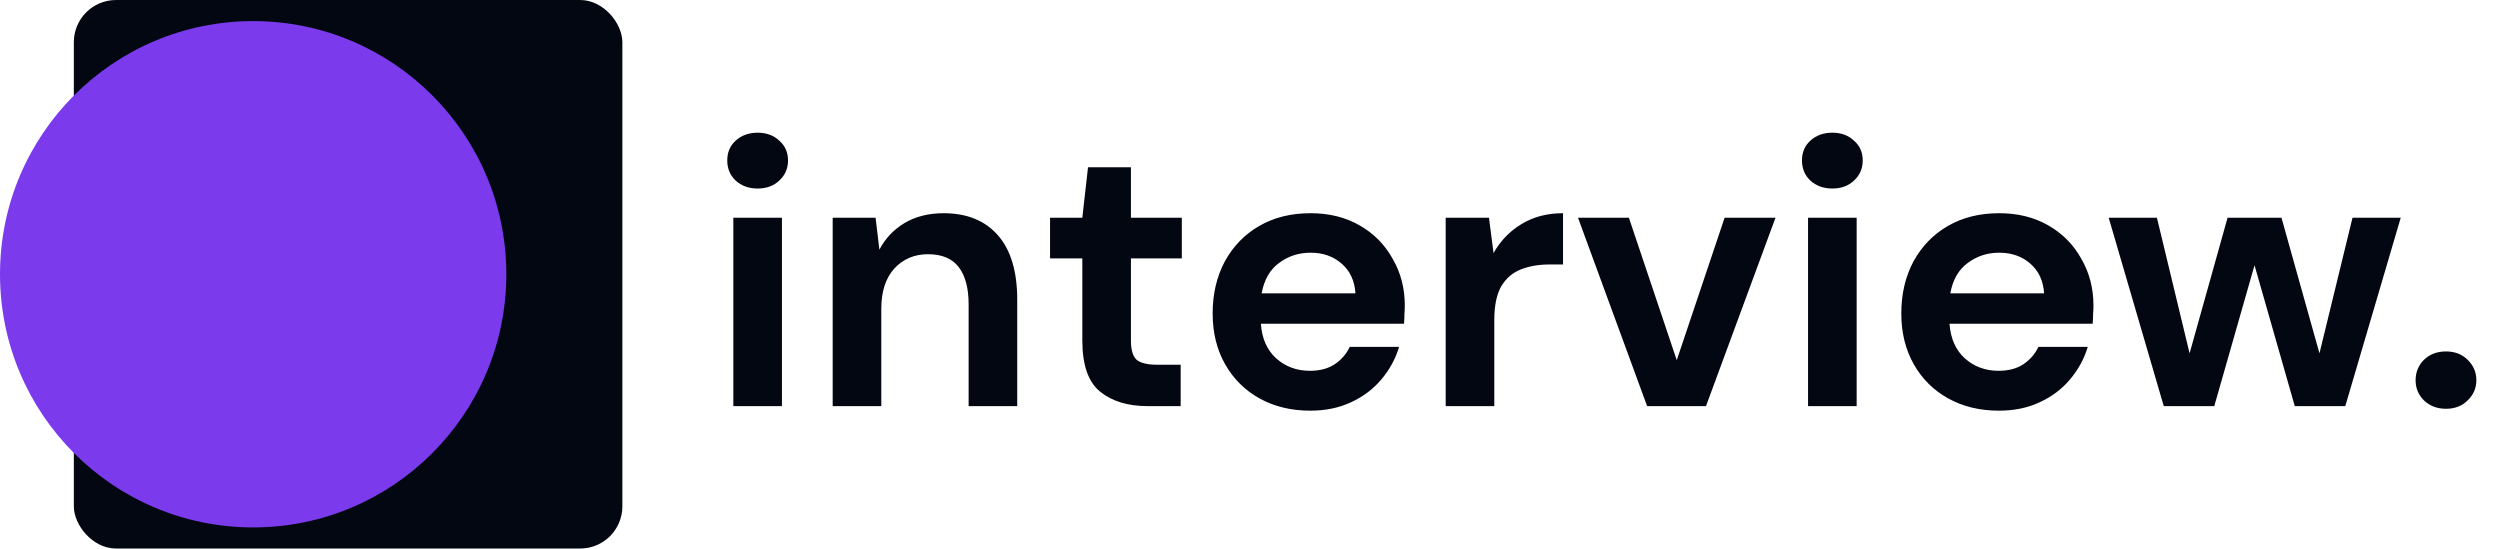 <svg width="237" height="52" viewBox="0 0 237 52" fill="none" xmlns="http://www.w3.org/2000/svg">
<rect x="7" width="52" height="52" rx="4" fill="#030711"/>
<circle cx="24" cy="26" r="24" fill="#7C3AED"/>
<path d="M71.824 17.872C70.984 17.872 70.288 17.62 69.736 17.116C69.208 16.612 68.944 15.976 68.944 15.208C68.944 14.44 69.208 13.816 69.736 13.336C70.288 12.832 70.984 12.58 71.824 12.58C72.664 12.58 73.348 12.832 73.876 13.336C74.428 13.816 74.704 14.44 74.704 15.208C74.704 15.976 74.428 16.612 73.876 17.116C73.348 17.62 72.664 17.872 71.824 17.872ZM69.52 38.5V20.644H74.128V38.5H69.52ZM78.938 38.5V20.644H83.006L83.366 23.668C83.918 22.612 84.71 21.772 85.742 21.148C86.798 20.524 88.034 20.212 89.45 20.212C91.658 20.212 93.374 20.908 94.598 22.3C95.822 23.692 96.434 25.732 96.434 28.42V38.5H91.826V28.852C91.826 27.316 91.514 26.14 90.89 25.324C90.266 24.508 89.294 24.1 87.974 24.1C86.678 24.1 85.61 24.556 84.77 25.468C83.954 26.38 83.546 27.652 83.546 29.284V38.5H78.938ZM108.796 38.5C106.924 38.5 105.424 38.044 104.296 37.132C103.168 36.22 102.604 34.6 102.604 32.272V24.496H99.544V20.644H102.604L103.144 15.856H107.212V20.644H112.036V24.496H107.212V32.308C107.212 33.172 107.392 33.772 107.752 34.108C108.136 34.42 108.784 34.576 109.696 34.576H111.928V38.5H108.796ZM124.211 38.932C122.411 38.932 120.815 38.548 119.423 37.78C118.031 37.012 116.939 35.932 116.147 34.54C115.355 33.148 114.959 31.54 114.959 29.716C114.959 27.868 115.343 26.224 116.111 24.784C116.903 23.344 117.983 22.228 119.351 21.436C120.743 20.62 122.375 20.212 124.247 20.212C125.999 20.212 127.547 20.596 128.891 21.364C130.235 22.132 131.279 23.188 132.023 24.532C132.791 25.852 133.175 27.328 133.175 28.96C133.175 29.224 133.163 29.5 133.139 29.788C133.139 30.076 133.127 30.376 133.103 30.688H119.531C119.627 32.08 120.107 33.172 120.971 33.964C121.859 34.756 122.927 35.152 124.175 35.152C125.111 35.152 125.891 34.948 126.515 34.54C127.163 34.108 127.643 33.556 127.955 32.884H132.635C132.299 34.012 131.735 35.044 130.943 35.98C130.175 36.892 129.215 37.612 128.063 38.14C126.935 38.668 125.651 38.932 124.211 38.932ZM124.247 23.956C123.119 23.956 122.123 24.28 121.259 24.928C120.395 25.552 119.843 26.512 119.603 27.808H128.495C128.423 26.632 127.991 25.696 127.199 25C126.407 24.304 125.423 23.956 124.247 23.956ZM137.051 38.5V20.644H141.155L141.587 23.992C142.235 22.84 143.111 21.928 144.215 21.256C145.343 20.56 146.663 20.212 148.175 20.212V25.072H146.879C145.871 25.072 144.971 25.228 144.179 25.54C143.387 25.852 142.763 26.392 142.307 27.16C141.875 27.928 141.659 28.996 141.659 30.364V38.5H137.051ZM156.148 38.5L149.596 20.644H154.42L158.956 34.144L163.492 20.644H168.316L161.728 38.5H156.148ZM173.707 17.872C172.867 17.872 172.171 17.62 171.619 17.116C171.091 16.612 170.827 15.976 170.827 15.208C170.827 14.44 171.091 13.816 171.619 13.336C172.171 12.832 172.867 12.58 173.707 12.58C174.547 12.58 175.231 12.832 175.759 13.336C176.311 13.816 176.587 14.44 176.587 15.208C176.587 15.976 176.311 16.612 175.759 17.116C175.231 17.62 174.547 17.872 173.707 17.872ZM171.403 38.5V20.644H176.011V38.5H171.403ZM189.496 38.932C187.696 38.932 186.1 38.548 184.708 37.78C183.316 37.012 182.224 35.932 181.432 34.54C180.64 33.148 180.244 31.54 180.244 29.716C180.244 27.868 180.628 26.224 181.396 24.784C182.188 23.344 183.268 22.228 184.636 21.436C186.028 20.62 187.66 20.212 189.532 20.212C191.284 20.212 192.832 20.596 194.176 21.364C195.52 22.132 196.564 23.188 197.308 24.532C198.076 25.852 198.46 27.328 198.46 28.96C198.46 29.224 198.448 29.5 198.424 29.788C198.424 30.076 198.412 30.376 198.388 30.688H184.816C184.912 32.08 185.392 33.172 186.256 33.964C187.144 34.756 188.212 35.152 189.46 35.152C190.396 35.152 191.176 34.948 191.8 34.54C192.448 34.108 192.928 33.556 193.24 32.884H197.92C197.584 34.012 197.02 35.044 196.228 35.98C195.46 36.892 194.5 37.612 193.348 38.14C192.22 38.668 190.936 38.932 189.496 38.932ZM189.532 23.956C188.404 23.956 187.408 24.28 186.544 24.928C185.68 25.552 185.128 26.512 184.888 27.808H193.78C193.708 26.632 193.276 25.696 192.484 25C191.692 24.304 190.708 23.956 189.532 23.956ZM205.125 38.5L199.905 20.644H204.477L207.573 33.496L211.173 20.644H216.285L219.885 33.496L223.017 20.644H227.589L222.333 38.5H217.545L213.729 25.144L209.913 38.5H205.125ZM231.879 38.752C231.039 38.752 230.343 38.488 229.791 37.96C229.263 37.432 228.999 36.796 228.999 36.052C228.999 35.284 229.263 34.636 229.791 34.108C230.343 33.58 231.039 33.316 231.879 33.316C232.719 33.316 233.403 33.58 233.931 34.108C234.483 34.636 234.759 35.284 234.759 36.052C234.759 36.796 234.483 37.432 233.931 37.96C233.403 38.488 232.719 38.752 231.879 38.752Z" fill="#030711"/>
</svg>
